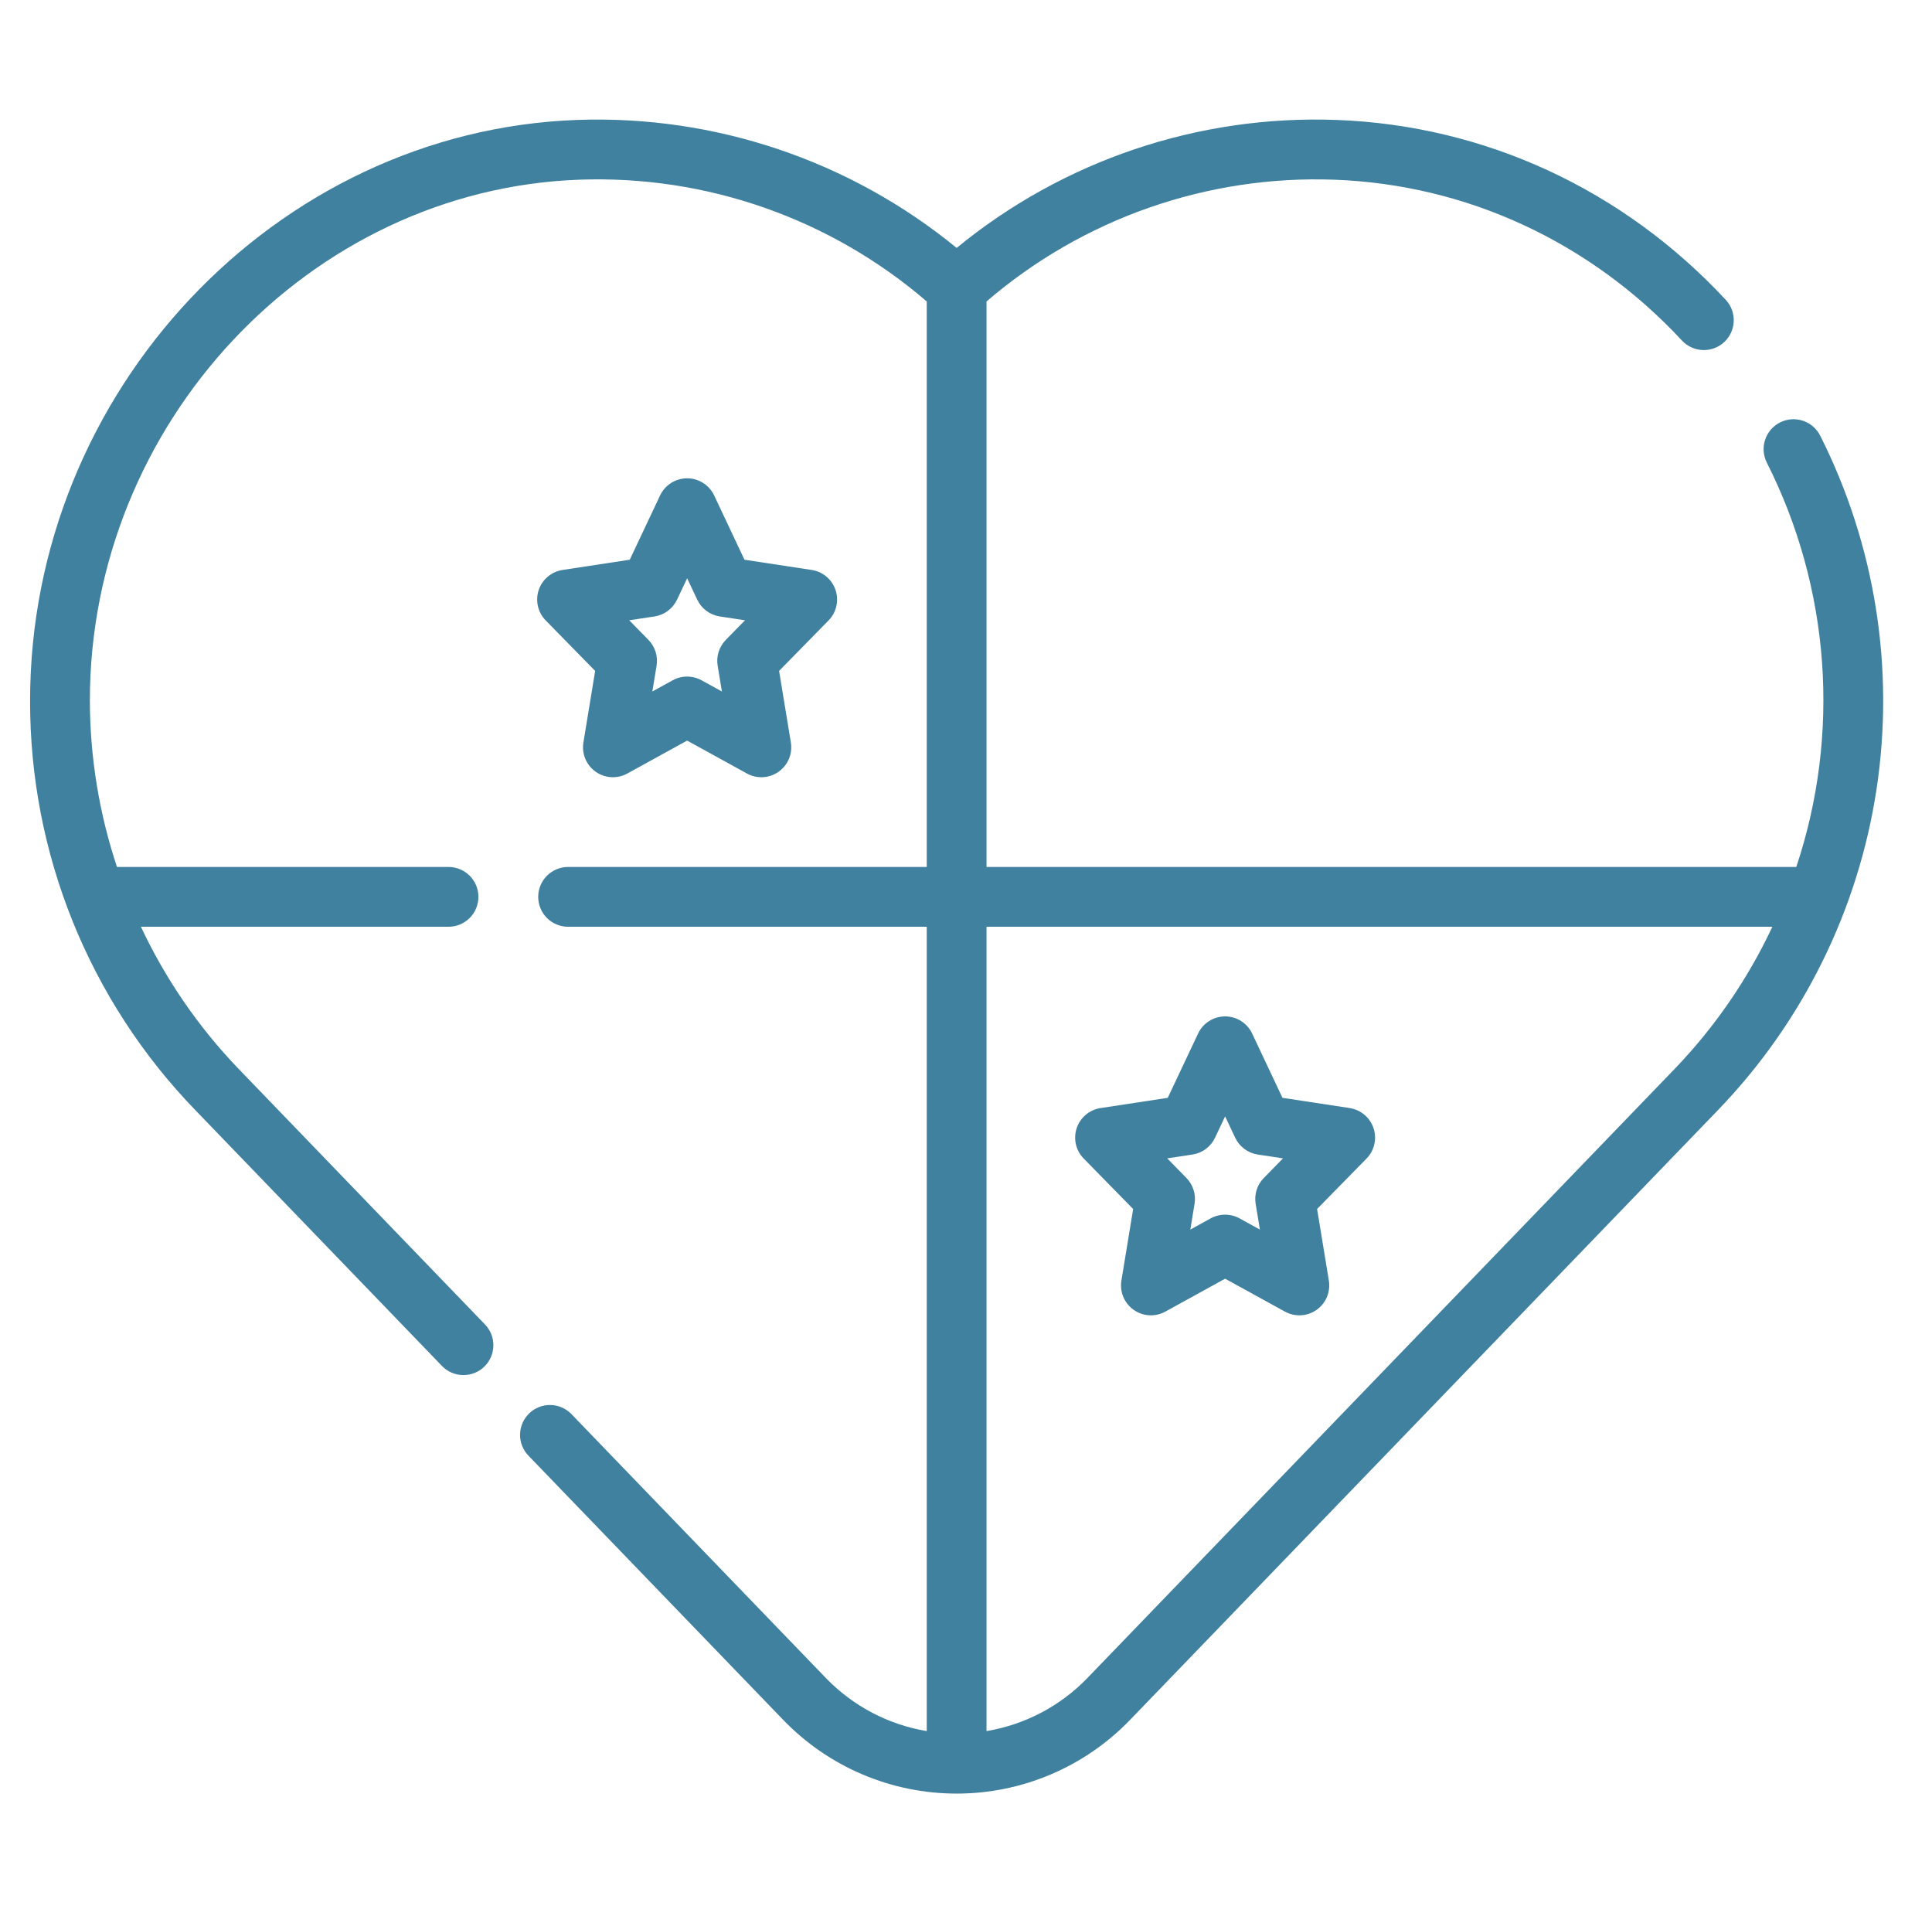 <svg width="101" height="100" viewBox="0 0 101 100" fill="none" xmlns="http://www.w3.org/2000/svg">
<path d="M43.68 30.841C43.589 30.568 43.425 30.326 43.205 30.14C42.984 29.955 42.718 29.834 42.433 29.791L38.919 29.256L37.334 25.895C37.207 25.628 37.007 25.401 36.757 25.243C36.507 25.084 36.217 25 35.921 25C35.625 25 35.334 25.084 35.084 25.243C34.834 25.401 34.634 25.628 34.508 25.895L32.922 29.256L29.408 29.791C29.124 29.835 28.857 29.956 28.637 30.141C28.418 30.326 28.253 30.568 28.162 30.841C28.071 31.114 28.057 31.407 28.122 31.687C28.186 31.967 28.327 32.224 28.528 32.429L31.113 35.068L30.499 38.809C30.452 39.098 30.487 39.395 30.6 39.666C30.713 39.936 30.901 40.169 31.14 40.338C31.38 40.507 31.662 40.606 31.955 40.622C32.248 40.638 32.539 40.572 32.796 40.43L35.921 38.71L39.047 40.43C39.304 40.572 39.596 40.638 39.888 40.622C40.181 40.606 40.463 40.508 40.703 40.338C40.943 40.169 41.13 39.936 41.243 39.666C41.356 39.395 41.391 39.098 41.344 38.809L40.729 35.067L43.314 32.43C43.515 32.225 43.656 31.968 43.721 31.687C43.785 31.407 43.771 31.114 43.68 30.841ZM37.944 33.446C37.772 33.621 37.644 33.834 37.57 34.067C37.495 34.301 37.477 34.549 37.517 34.791L37.74 36.143L36.675 35.557C36.444 35.43 36.184 35.364 35.921 35.364C35.657 35.364 35.398 35.43 35.167 35.557L34.103 36.143L34.325 34.791C34.364 34.549 34.346 34.301 34.272 34.067C34.198 33.834 34.069 33.621 33.897 33.446L32.895 32.421L34.216 32.221C34.47 32.182 34.71 32.082 34.915 31.928C35.121 31.775 35.285 31.574 35.394 31.342L35.922 30.226L36.449 31.342C36.558 31.574 36.723 31.775 36.928 31.928C37.134 32.082 37.374 32.182 37.627 32.221L38.947 32.421L37.944 33.446Z" fill="#4081A0"/>
<path d="M70.558 57.916L67.044 57.382L65.459 54.022C65.332 53.754 65.132 53.527 64.882 53.369C64.632 53.21 64.342 53.126 64.046 53.126C63.75 53.126 63.459 53.21 63.209 53.369C62.959 53.527 62.759 53.754 62.633 54.022L61.047 57.382L57.533 57.917C57.249 57.961 56.982 58.081 56.762 58.267C56.542 58.452 56.378 58.694 56.287 58.967C56.196 59.24 56.182 59.532 56.246 59.813C56.311 60.093 56.452 60.35 56.653 60.555L59.238 63.194L58.624 66.935C58.577 67.224 58.612 67.521 58.725 67.792C58.839 68.062 59.026 68.295 59.265 68.464C59.505 68.633 59.787 68.732 60.08 68.748C60.373 68.764 60.664 68.698 60.921 68.556L64.046 66.836L67.172 68.556C67.429 68.698 67.721 68.764 68.013 68.748C68.306 68.732 68.588 68.633 68.828 68.464C69.067 68.295 69.255 68.062 69.368 67.792C69.481 67.521 69.516 67.224 69.469 66.935L68.854 63.193L71.439 60.556C71.64 60.351 71.781 60.094 71.845 59.813C71.91 59.533 71.896 59.241 71.805 58.968C71.714 58.695 71.549 58.453 71.329 58.268C71.109 58.082 70.842 57.961 70.558 57.918L70.558 57.916ZM66.069 61.571C65.897 61.746 65.768 61.959 65.694 62.192C65.62 62.426 65.602 62.674 65.641 62.916L65.864 64.268L64.799 63.682C64.568 63.555 64.309 63.489 64.045 63.489C63.782 63.489 63.522 63.555 63.291 63.682L62.228 64.268L62.449 62.916C62.489 62.674 62.471 62.426 62.396 62.192C62.322 61.959 62.194 61.746 62.022 61.571L61.02 60.546L62.341 60.346C62.595 60.307 62.835 60.207 63.04 60.053C63.246 59.9 63.41 59.699 63.519 59.467L64.046 58.351L64.573 59.467C64.682 59.699 64.847 59.9 65.052 60.053C65.258 60.207 65.498 60.307 65.751 60.346L67.072 60.546L66.069 61.571Z" fill="#4081A0"/>
<path d="M95.157 22.773C95.064 22.59 94.937 22.427 94.781 22.292C94.626 22.158 94.446 22.056 94.251 21.992C94.056 21.927 93.85 21.902 93.645 21.917C93.44 21.932 93.241 21.988 93.057 22.08C92.874 22.172 92.71 22.3 92.576 22.455C92.442 22.611 92.34 22.791 92.276 22.986C92.211 23.181 92.186 23.387 92.201 23.592C92.216 23.796 92.272 23.996 92.364 24.18C94.004 27.426 94.985 30.966 95.249 34.594C95.514 38.221 95.057 41.866 93.905 45.316H51.573V15.757C56.615 11.422 63.107 9.15 69.751 9.393C76.666 9.647 83.122 12.632 87.929 17.8C88.069 17.95 88.237 18.071 88.423 18.157C88.61 18.242 88.812 18.29 89.017 18.297C89.222 18.305 89.426 18.271 89.619 18.2C89.811 18.128 89.987 18.019 90.138 17.88C90.288 17.74 90.409 17.572 90.495 17.385C90.58 17.198 90.628 16.997 90.635 16.792C90.642 16.587 90.609 16.382 90.538 16.19C90.466 15.997 90.357 15.821 90.218 15.671C84.842 9.893 77.614 6.553 69.864 6.269C62.651 6.002 55.59 8.381 50.011 12.959C44.428 8.387 37.369 6.009 30.158 6.269C14.395 6.847 1.573 20.464 1.573 36.624C1.557 44.61 4.656 52.288 10.211 58.025L23.105 71.397C23.247 71.545 23.418 71.663 23.606 71.745C23.794 71.827 23.996 71.871 24.201 71.874C24.407 71.878 24.61 71.841 24.801 71.766C24.992 71.691 25.167 71.579 25.314 71.437C25.462 71.294 25.58 71.124 25.662 70.936C25.744 70.748 25.788 70.545 25.792 70.34C25.796 70.135 25.759 69.931 25.684 69.74C25.608 69.549 25.497 69.375 25.354 69.227L12.46 55.855C10.37 53.678 8.649 51.173 7.367 48.44H23.448C23.863 48.44 24.26 48.276 24.553 47.983C24.846 47.689 25.011 47.292 25.011 46.878C25.011 46.463 24.846 46.066 24.553 45.773C24.26 45.48 23.863 45.315 23.448 45.315H6.115C5.183 42.512 4.704 39.578 4.698 36.624C4.698 22.125 16.17 9.909 30.27 9.393C36.915 9.147 43.407 11.42 48.448 15.757V45.315H29.698C29.284 45.315 28.886 45.48 28.593 45.773C28.3 46.066 28.136 46.463 28.136 46.878C28.136 47.292 28.3 47.689 28.593 47.983C28.886 48.276 29.284 48.44 29.698 48.44H48.448V90.482C46.448 90.148 44.607 89.183 43.194 87.728L29.874 73.915C29.732 73.767 29.561 73.649 29.373 73.567C29.185 73.485 28.983 73.441 28.777 73.438C28.572 73.434 28.369 73.471 28.177 73.546C27.987 73.621 27.812 73.733 27.665 73.876C27.517 74.018 27.399 74.188 27.317 74.376C27.235 74.564 27.191 74.767 27.187 74.972C27.183 75.177 27.22 75.381 27.295 75.572C27.37 75.763 27.483 75.937 27.625 76.085L40.945 89.897C42.12 91.115 43.528 92.085 45.086 92.746C46.643 93.408 48.318 93.749 50.011 93.749C51.703 93.749 53.378 93.408 54.935 92.746C56.493 92.085 57.901 91.115 59.076 89.897L89.81 58.025C94.245 53.428 97.142 47.566 98.1 41.251C99.058 34.936 98.029 28.479 95.157 22.773ZM87.561 55.855L56.827 87.728C55.414 89.183 53.573 90.148 51.573 90.482V48.44H92.655C91.372 51.173 89.652 53.678 87.561 55.855Z" fill="#4081A0"/>
</svg>
